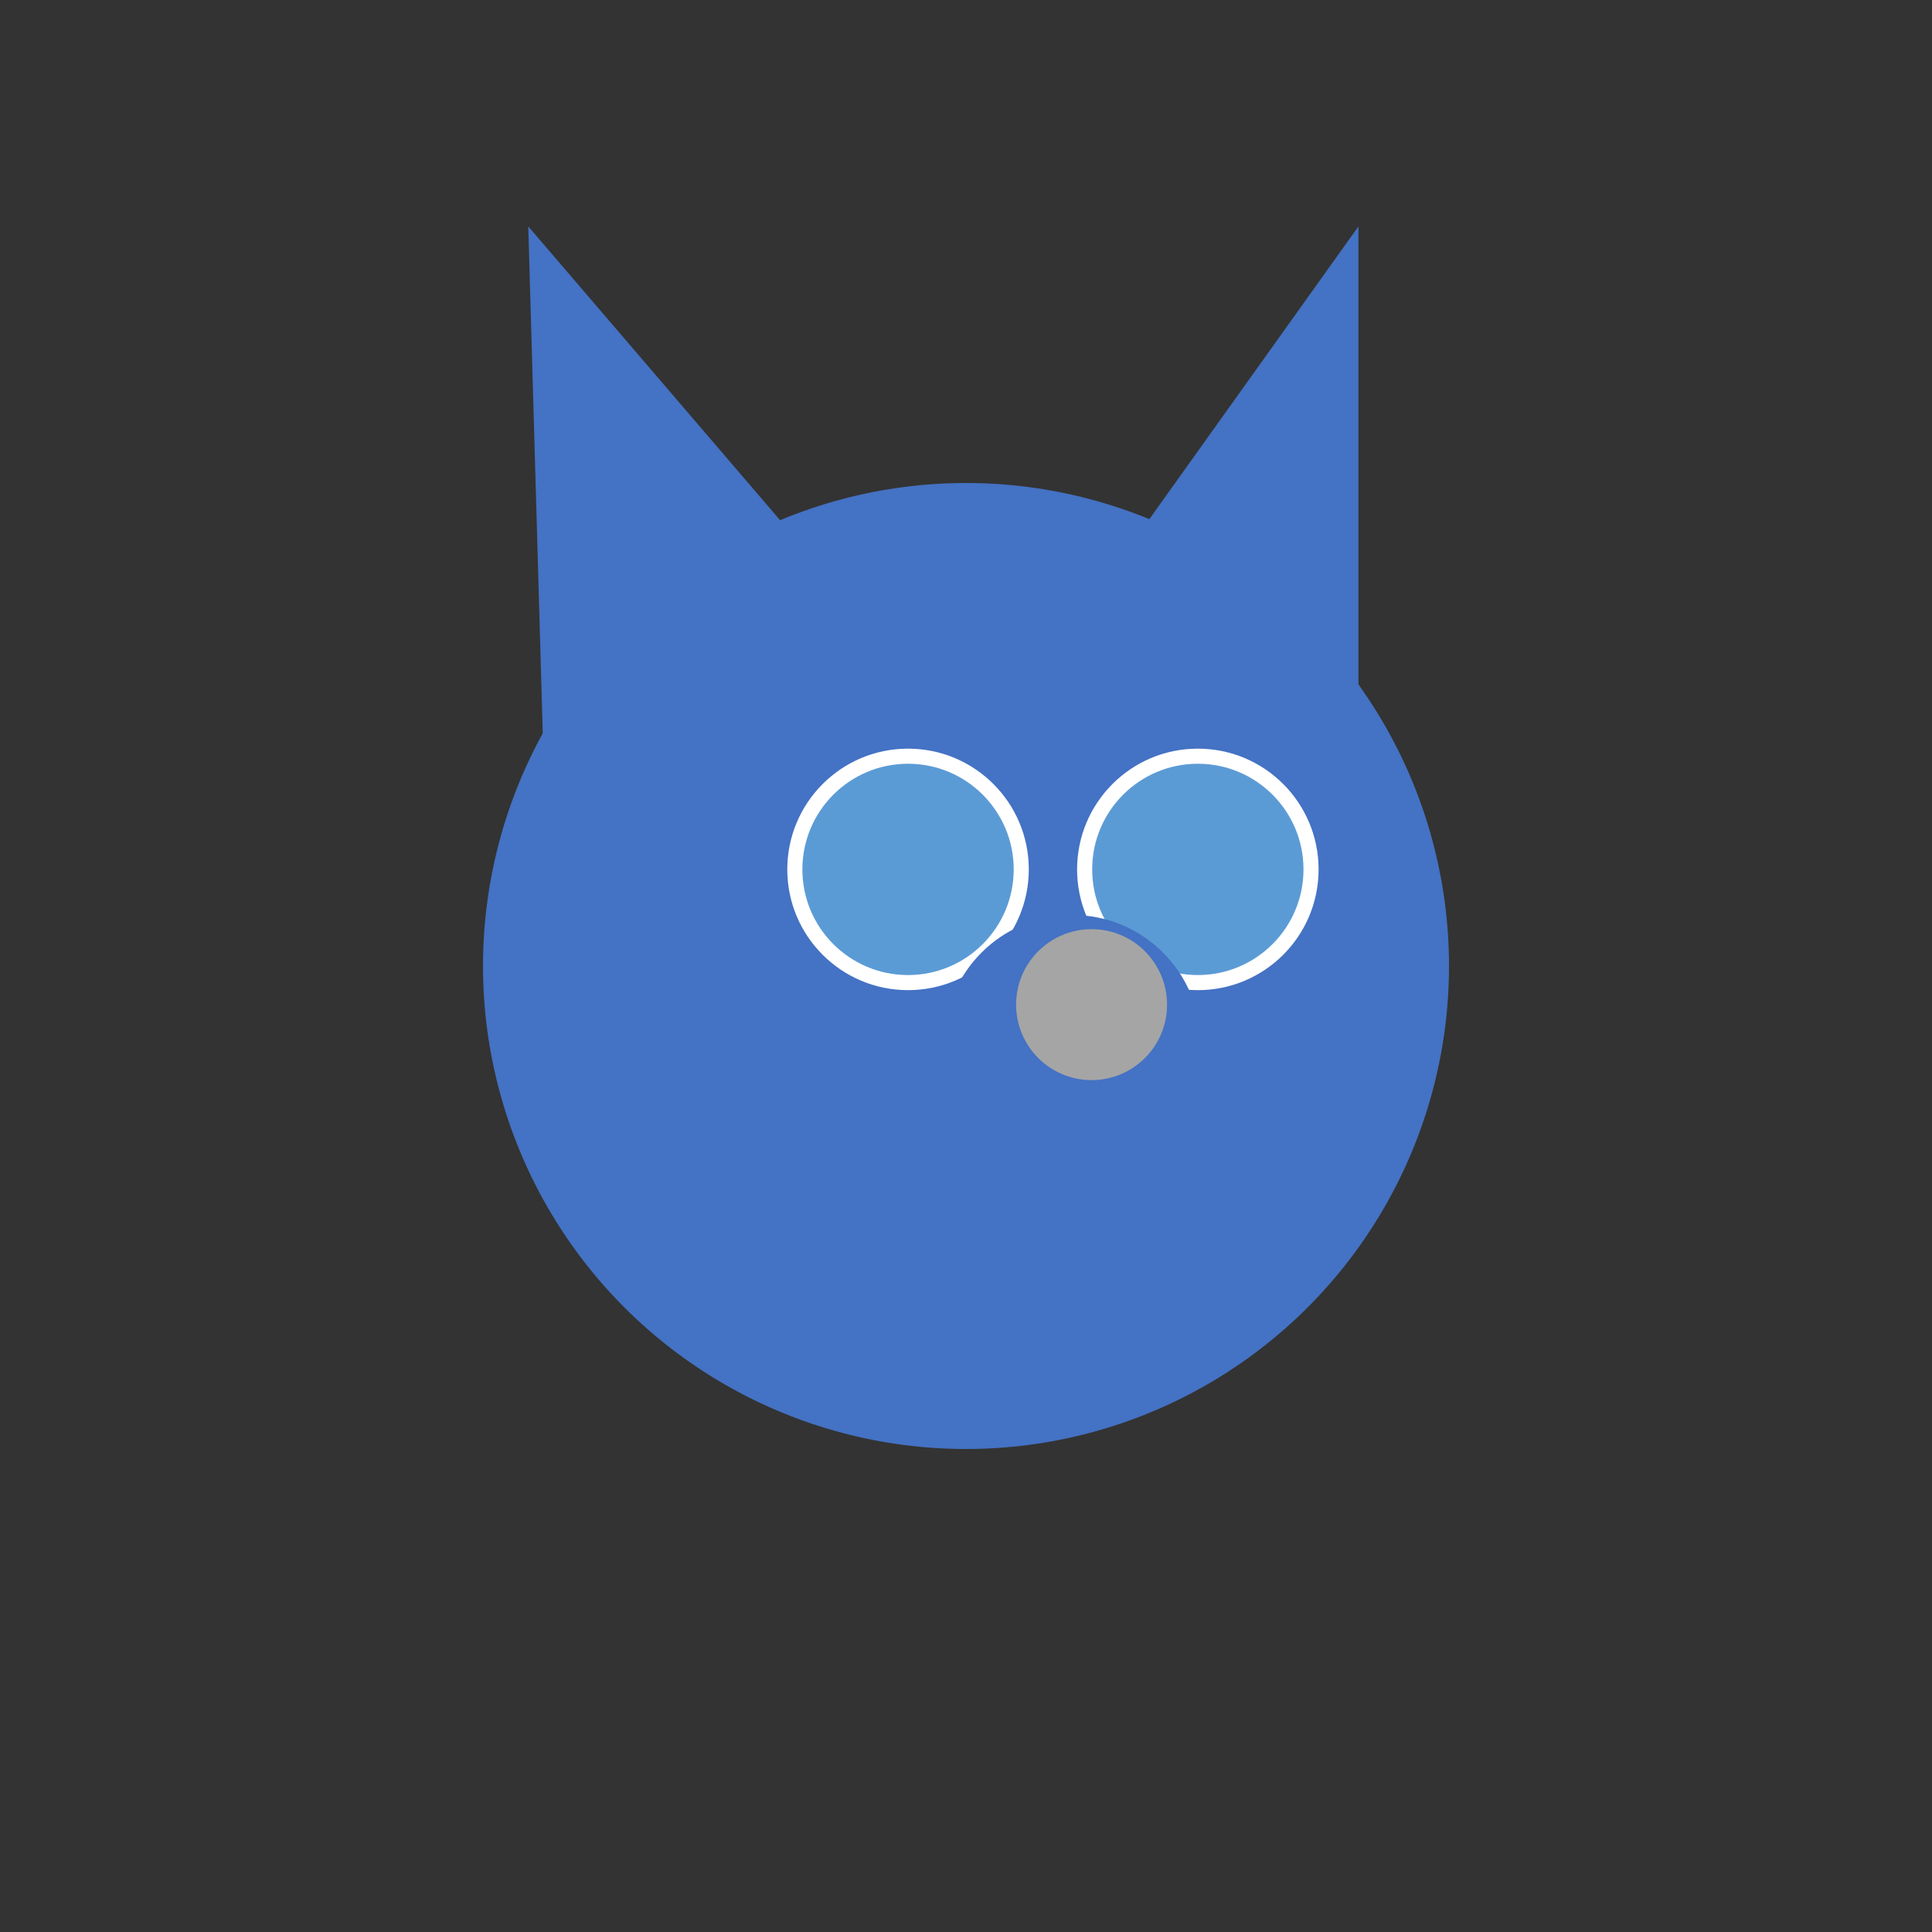 <!DOCTYPE svg PUBLIC "-//W3C//DTD SVG 1.1//EN" "http://www.w3.org/Graphics/SVG/1.1/DTD/svg11.dtd">
<svg
    version="1.1"
    xmlns="http://www.w3.org/2000/svg"
    xmlns:xlink="http://www.w3.org/1999/xlink"
    xml:space="preserve"
    height="256"
    width="256"
>
    <rect width="100%" height="100%" fill="#333333" stroke="none"/>
    <!-- Face -->
    <circle
        cx="50%"
        cy="50%"
        r="25%"
        fill="#4472c4"
    ></circle>
    <!-- Ears -->
    <polygon
        points="70,30 130,100 72,100"
        fill="#4472c4"
    />
    <polygon
        points="180,30 180,100 130,100"
        fill="#4472c4"
    />
    <!-- Eyes -->
    <circle
        cx="62%"
        cy="45%"
        r="15px"
        fill="#5b9bd5"
        stroke="#ffffff"
        stroke-width="2px"
    ></circle>
    <circle
        cx="47%"
        cy="45%"
        r="15px"
        fill="#5b9bd5"
        stroke="#ffffff"
        stroke-width="2px"
    ></circle>
    <!-- Nose and eye overlay -->
    <circle
        cx="55.5%"
        cy="54%"
        r="17px"
        fill="#4472c4"
    ></circle>
    <circle
        cx="56.5%"
        cy="52%"
        r="10px"
        fill="#a5a5a5"
    ></circle>
</svg>
<!-- Nose: #a5a5a5 -->